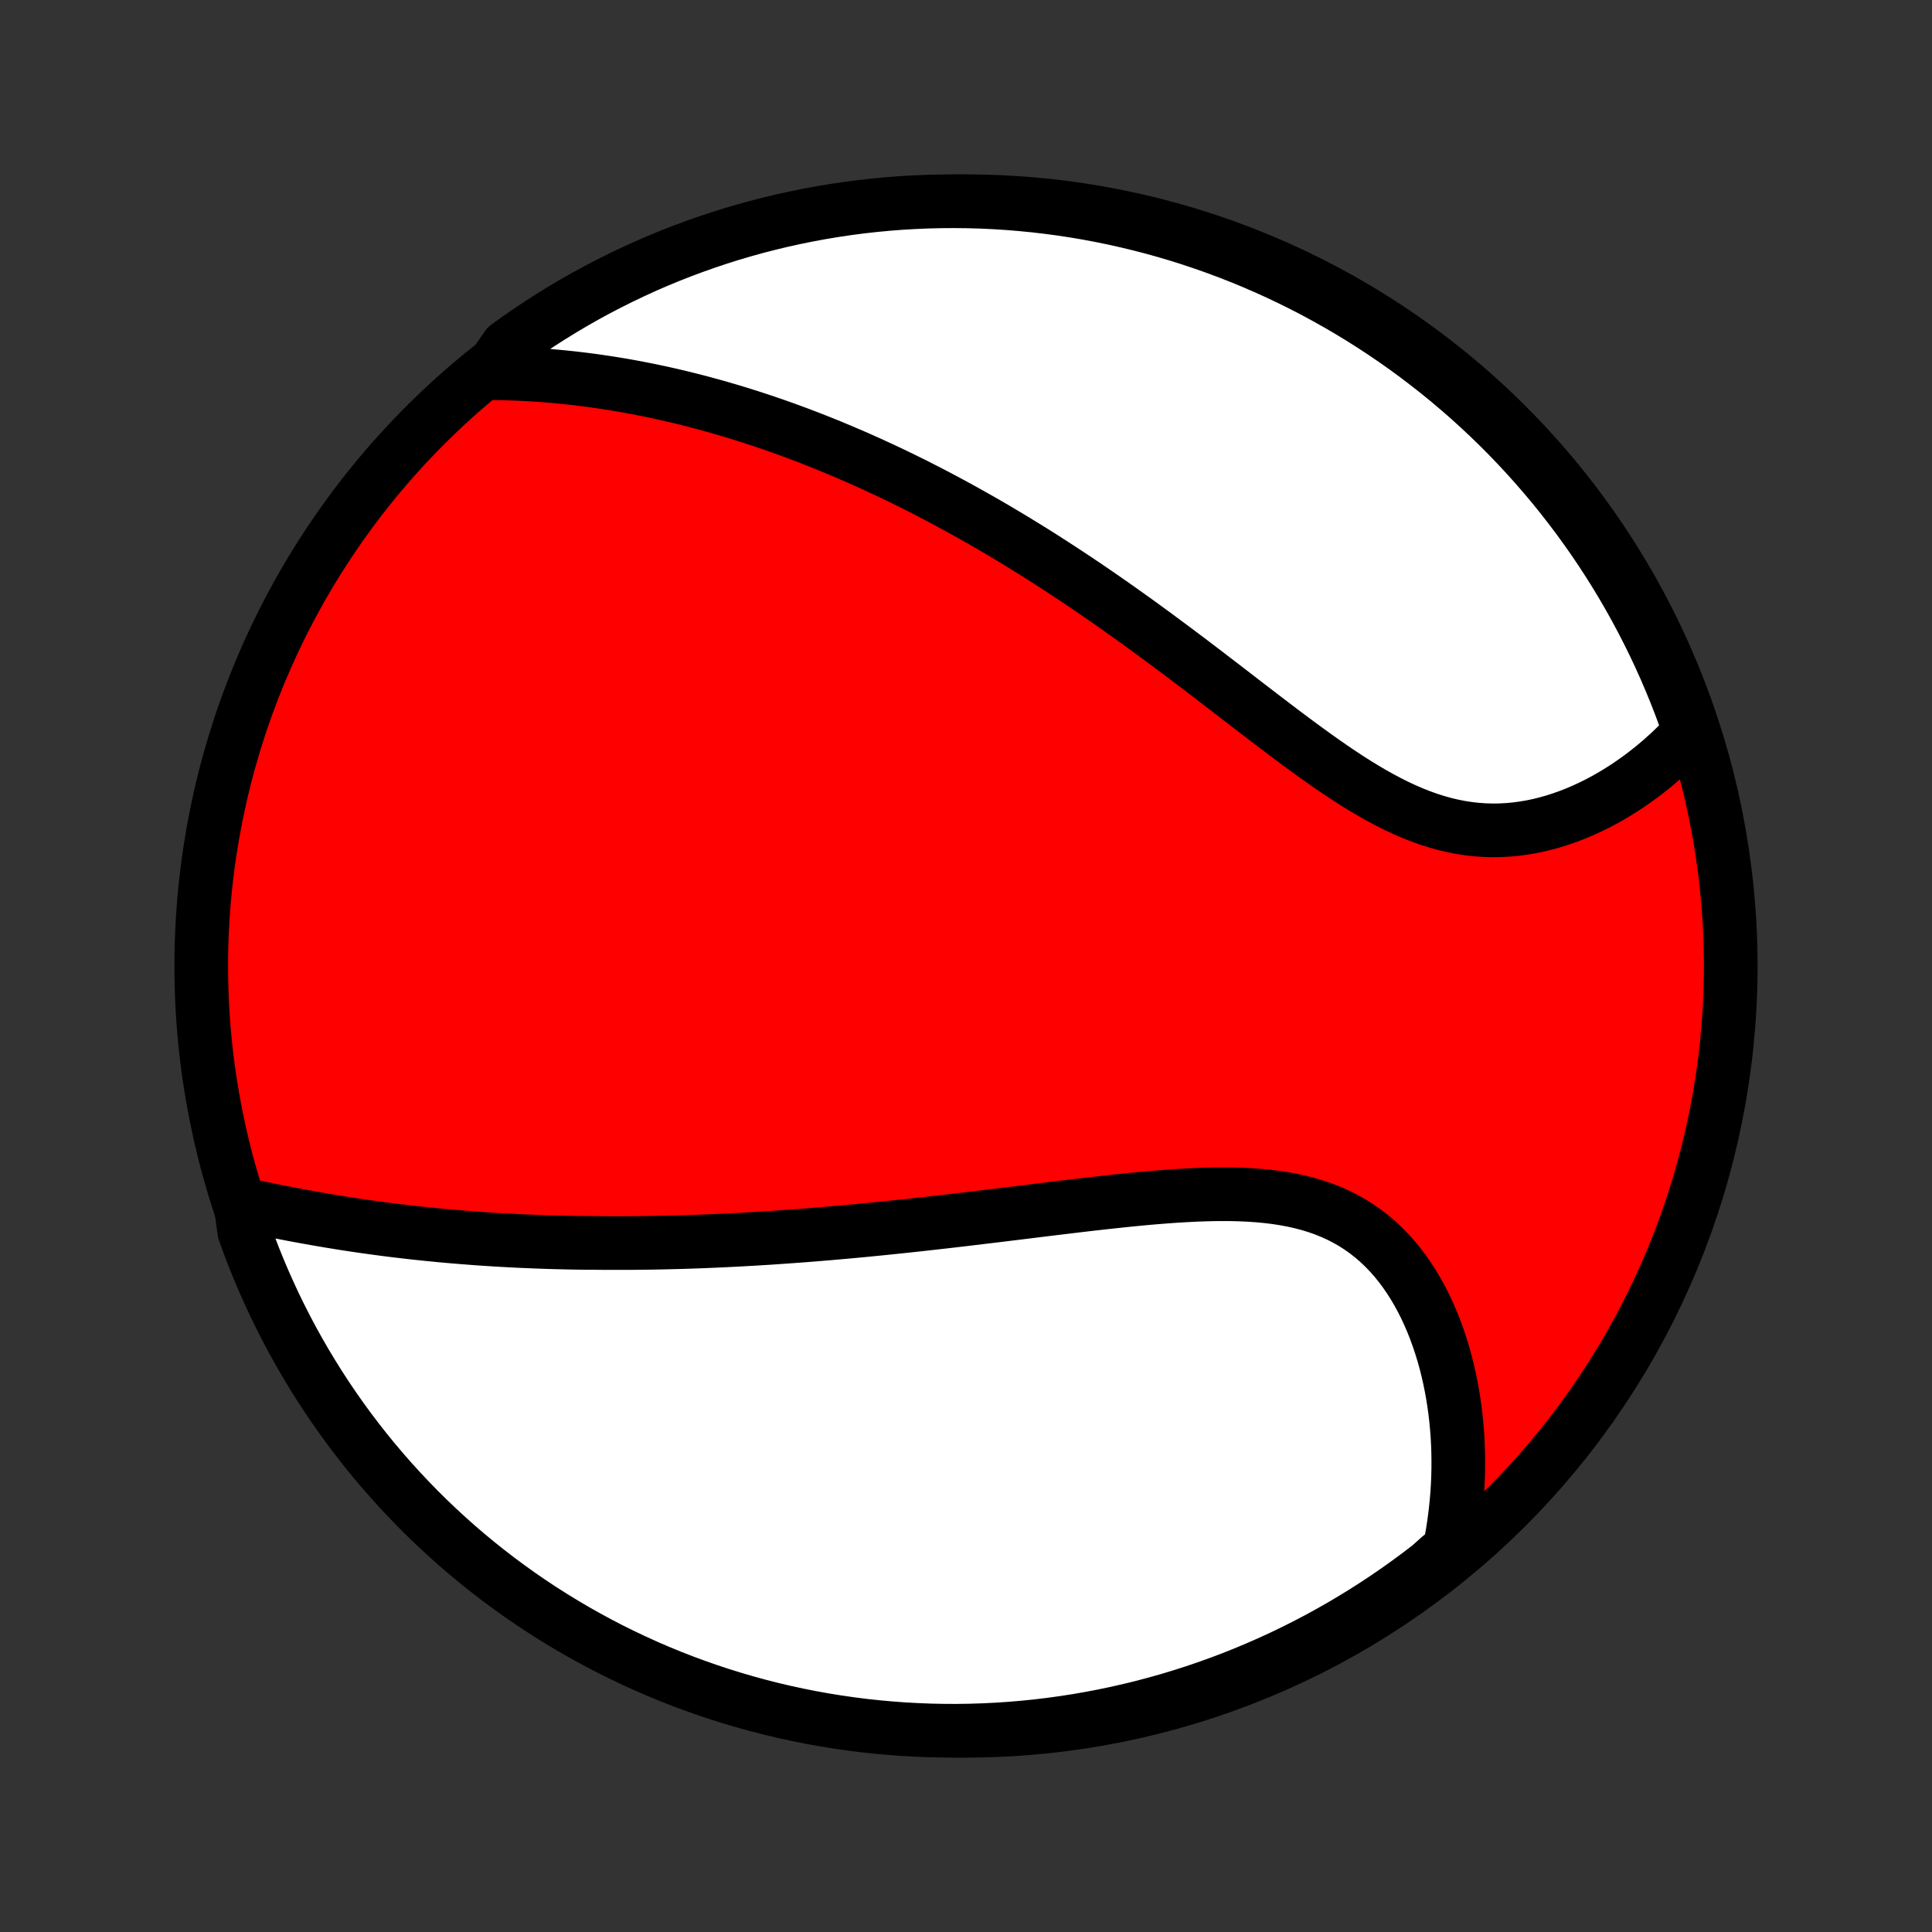 <?xml version="1.0" encoding="utf-8" standalone="no"?>
<!DOCTYPE svg PUBLIC "-//W3C//DTD SVG 1.1//EN"
  "http://www.w3.org/Graphics/SVG/1.1/DTD/svg11.dtd">
<!-- Created with matplotlib (http://matplotlib.org/) -->
<svg height="72pt" version="1.1" viewBox="0 0 72 72" width="72pt" xmlns="http://www.w3.org/2000/svg" xmlns:xlink="http://www.w3.org/1999/xlink">
 <rect x="0" y="0" width="72" height="72" fill="#333333" stroke="none"/>
 <defs>
  <style type="text/css">
*{stroke-linecap:butt;stroke-linejoin:round;}
  </style>
 </defs>
 <g id="figure_1">
  <g id="patch_1">
   <path d="
M0 72
L72 72
L72 0
L0 0
z
" style="fill:none;"/>
  </g>
  <g id="axes_1">
   <g id="PatchCollection_1">
    <defs>
     <path d="
M36 -7.5
C43.558 -7.5 50.808 -10.503 56.153 -15.848
C61.497 -21.192 64.5 -28.442 64.5 -36
C64.5 -43.558 61.497 -50.808 56.153 -56.153
C50.808 -61.497 43.558 -64.5 36 -64.5
C28.442 -64.5 21.192 -61.497 15.848 -56.153
C10.503 -50.808 7.5 -43.558 7.5 -36
C7.5 -28.442 10.503 -21.192 15.848 -15.848
C21.192 -10.503 28.442 -7.5 36 -7.5
z
" id="C0_0_a811fe30f3"/>
     <path d="
M8.963 -27.139
L9.217 -27.084
L9.471 -27.029
L9.725 -26.976
L9.979 -26.923
L10.234 -26.871
L10.488 -26.821
L10.743 -26.771
L10.997 -26.722
L11.251 -26.675
L11.505 -26.629
L11.759 -26.584
L12.012 -26.54
L12.265 -26.497
L12.518 -26.456
L12.77 -26.415
L13.022 -26.376
L13.274 -26.338
L13.525 -26.301
L13.776 -26.266
L14.026 -26.232
L14.276 -26.198
L14.525 -26.166
L14.774 -26.135
L15.023 -26.106
L15.271 -26.077
L15.519 -26.049
L15.766 -26.023
L16.013 -25.998
L16.26 -25.974
L16.506 -25.95
L16.752 -25.928
L16.998 -25.907
L17.244 -25.887
L17.489 -25.868
L17.734 -25.849
L17.979 -25.832
L18.224 -25.816
L18.469 -25.8
L18.713 -25.786
L18.958 -25.773
L19.203 -25.76
L19.447 -25.748
L19.692 -25.738
L19.937 -25.728
L20.182 -25.719
L20.427 -25.71
L20.673 -25.703
L20.919 -25.697
L21.165 -25.691
L21.411 -25.686
L21.658 -25.682
L22.153 -25.679
L22.401 -25.677
L22.65 -25.675
L22.9 -25.675
L23.15 -25.675
L23.401 -25.676
L23.653 -25.677
L23.905 -25.68
L24.158 -25.683
L24.413 -25.687
L24.668 -25.692
L24.924 -25.698
L25.181 -25.705
L25.44 -25.712
L25.699 -25.72
L25.96 -25.729
L26.222 -25.739
L26.485 -25.75
L26.75 -25.761
L27.016 -25.774
L27.283 -25.787
L27.552 -25.801
L27.823 -25.816
L28.095 -25.831
L28.368 -25.848
L28.644 -25.865
L28.921 -25.884
L29.2 -25.903
L29.48 -25.923
L29.763 -25.944
L30.047 -25.965
L30.334 -25.988
L30.622 -26.012
L30.912 -26.036
L31.205 -26.062
L31.499 -26.088
L31.796 -26.115
L32.095 -26.143
L32.396 -26.172
L32.699 -26.202
L33.005 -26.233
L33.313 -26.265
L33.623 -26.297
L33.935 -26.33
L34.25 -26.365
L34.567 -26.4
L34.886 -26.436
L35.207 -26.472
L35.531 -26.51
L35.857 -26.548
L36.186 -26.587
L36.516 -26.627
L36.849 -26.667
L37.184 -26.707
L37.521 -26.749
L37.86 -26.79
L38.201 -26.832
L38.543 -26.874
L38.888 -26.917
L39.234 -26.959
L39.582 -27.001
L39.931 -27.043
L40.282 -27.085
L40.633 -27.126
L40.986 -27.166
L41.339 -27.205
L41.693 -27.243
L42.048 -27.28
L42.403 -27.315
L42.757 -27.348
L43.111 -27.378
L43.465 -27.406
L43.818 -27.431
L44.17 -27.452
L44.52 -27.47
L44.869 -27.483
L45.215 -27.492
L45.559 -27.495
L45.9 -27.493
L46.238 -27.484
L46.572 -27.468
L46.903 -27.445
L47.228 -27.414
L47.55 -27.375
L47.865 -27.326
L48.176 -27.268
L48.481 -27.2
L48.779 -27.122
L49.071 -27.033
L49.356 -26.933
L49.633 -26.821
L49.904 -26.698
L50.166 -26.563
L50.421 -26.417
L50.668 -26.259
L50.907 -26.09
L51.137 -25.909
L51.359 -25.718
L51.572 -25.516
L51.778 -25.304
L51.974 -25.082
L52.163 -24.851
L52.342 -24.612
L52.514 -24.364
L52.677 -24.109
L52.832 -23.847
L52.978 -23.578
L53.117 -23.304
L53.247 -23.024
L53.37 -22.739
L53.485 -22.45
L53.592 -22.157
L53.691 -21.861
L53.783 -21.562
L53.868 -21.26
L53.945 -20.957
L54.015 -20.651
L54.078 -20.344
L54.134 -20.036
L54.183 -19.728
L54.226 -19.418
L54.262 -19.109
L54.291 -18.8
L54.315 -18.49
L54.331 -18.182
L54.342 -17.874
L54.346 -17.566
L54.345 -17.26
L54.338 -16.955
L54.325 -16.651
L54.306 -16.348
L54.281 -16.047
L54.251 -15.747
L54.216 -15.449
L54.175 -15.152
L54.129 -14.858
L54.078 -14.565
L54.021 -14.274
L53.665 -13.985
L53.272 -13.635
L52.874 -13.33
L52.47 -13.032
L52.062 -12.741
L51.649 -12.457
L51.23 -12.18
L50.808 -11.911
L50.38 -11.649
L49.949 -11.394
L49.513 -11.147
L49.073 -10.907
L48.629 -10.675
L48.181 -10.451
L47.73 -10.234
L47.275 -10.026
L46.816 -9.825
L46.354 -9.632
L45.889 -9.447
L45.421 -9.271
L44.95 -9.102
L44.477 -8.942
L44.001 -8.79
L43.522 -8.646
L43.041 -8.511
L42.558 -8.383
L42.073 -8.265
L41.586 -8.155
L41.097 -8.053
L40.607 -7.96
L40.116 -7.875
L39.623 -7.799
L39.129 -7.731
L38.634 -7.672
L38.139 -7.622
L37.642 -7.58
L37.145 -7.547
L36.648 -7.523
L36.151 -7.507
L35.654 -7.5
L35.156 -7.502
L34.659 -7.512
L34.163 -7.532
L33.666 -7.559
L33.171 -7.596
L32.677 -7.641
L32.183 -7.694
L31.691 -7.757
L31.2 -7.828
L30.71 -7.907
L30.222 -7.995
L29.736 -8.092
L29.252 -8.197
L28.77 -8.31
L28.29 -8.432
L27.812 -8.563
L27.337 -8.702
L26.864 -8.849
L26.394 -9.004
L25.928 -9.168
L25.464 -9.339
L25.003 -9.519
L24.546 -9.707
L24.092 -9.903
L23.642 -10.107
L23.196 -10.319
L22.753 -10.538
L22.315 -10.765
L21.881 -11.001
L21.451 -11.243
L21.026 -11.493
L20.605 -11.751
L20.188 -12.016
L19.777 -12.288
L19.37 -12.568
L18.969 -12.855
L18.573 -13.148
L18.182 -13.449
L17.796 -13.757
L17.416 -14.071
L17.042 -14.392
L16.674 -14.72
L16.311 -15.054
L15.954 -15.394
L15.604 -15.741
L15.26 -16.094
L14.922 -16.453
L14.59 -16.818
L14.265 -17.189
L13.947 -17.565
L13.635 -17.947
L13.33 -18.335
L13.032 -18.728
L12.741 -19.126
L12.457 -19.53
L12.18 -19.938
L11.911 -20.351
L11.649 -20.77
L11.394 -21.192
L11.147 -21.619
L10.907 -22.051
L10.675 -22.487
L10.451 -22.927
L10.234 -23.371
L10.026 -23.819
L9.825 -24.27
L9.632 -24.725
L9.447 -25.184
L9.271 -25.646
L9.102 -26.111
z
" id="C0_1_a4d64e2357"/>
     <path d="
M18.21 -58.092
L18.501 -58.089
L18.791 -58.084
L19.08 -58.075
L19.367 -58.064
L19.652 -58.05
L19.935 -58.033
L20.217 -58.014
L20.497 -57.992
L20.776 -57.967
L21.052 -57.94
L21.328 -57.911
L21.601 -57.879
L21.873 -57.845
L22.144 -57.809
L22.413 -57.77
L22.681 -57.73
L22.947 -57.687
L23.212 -57.643
L23.475 -57.596
L23.738 -57.547
L23.998 -57.496
L24.258 -57.444
L24.517 -57.389
L24.774 -57.333
L25.031 -57.275
L25.286 -57.215
L25.541 -57.153
L25.794 -57.089
L26.046 -57.024
L26.298 -56.957
L26.549 -56.888
L26.799 -56.818
L27.048 -56.745
L27.297 -56.672
L27.545 -56.596
L27.792 -56.519
L28.039 -56.44
L28.286 -56.359
L28.532 -56.277
L28.777 -56.193
L29.023 -56.107
L29.268 -56.02
L29.512 -55.93
L29.757 -55.84
L30.001 -55.747
L30.245 -55.653
L30.49 -55.557
L30.734 -55.459
L30.978 -55.36
L31.222 -55.258
L31.466 -55.155
L31.711 -55.05
L31.956 -54.944
L32.2 -54.835
L32.446 -54.725
L32.691 -54.612
L32.937 -54.498
L33.184 -54.382
L33.43 -54.264
L33.678 -54.143
L33.926 -54.021
L34.174 -53.897
L34.423 -53.77
L34.673 -53.642
L34.923 -53.511
L35.174 -53.378
L35.426 -53.243
L35.679 -53.106
L35.933 -52.966
L36.187 -52.824
L36.442 -52.68
L36.699 -52.534
L36.956 -52.385
L37.214 -52.233
L37.474 -52.079
L37.734 -51.923
L37.995 -51.764
L38.258 -51.602
L38.522 -51.438
L38.786 -51.272
L39.052 -51.102
L39.319 -50.93
L39.588 -50.755
L39.857 -50.578
L40.128 -50.398
L40.4 -50.216
L40.673 -50.03
L40.948 -49.842
L41.223 -49.651
L41.5 -49.458
L41.778 -49.262
L42.057 -49.063
L42.338 -48.862
L42.619 -48.658
L42.902 -48.452
L43.186 -48.243
L43.471 -48.032
L43.757 -47.819
L44.044 -47.604
L44.332 -47.387
L44.621 -47.168
L44.911 -46.947
L45.202 -46.724
L45.493 -46.501
L45.786 -46.276
L46.079 -46.05
L46.373 -45.824
L46.668 -45.597
L46.963 -45.371
L47.259 -45.145
L47.555 -44.919
L47.852 -44.695
L48.149 -44.472
L48.447 -44.251
L48.745 -44.033
L49.043 -43.818
L49.342 -43.606
L49.64 -43.399
L49.94 -43.196
L50.239 -42.999
L50.538 -42.808
L50.838 -42.624
L51.138 -42.447
L51.438 -42.279
L51.738 -42.119
L52.038 -41.968
L52.339 -41.828
L52.639 -41.698
L52.939 -41.579
L53.239 -41.471
L53.54 -41.376
L53.839 -41.292
L54.139 -41.221
L54.438 -41.163
L54.736 -41.117
L55.033 -41.084
L55.329 -41.063
L55.624 -41.055
L55.918 -41.059
L56.21 -41.075
L56.5 -41.102
L56.788 -41.141
L57.074 -41.19
L57.357 -41.249
L57.637 -41.319
L57.914 -41.397
L58.188 -41.485
L58.459 -41.581
L58.726 -41.685
L58.99 -41.797
L59.249 -41.916
L59.505 -42.041
L59.756 -42.173
L60.003 -42.311
L60.245 -42.455
L60.483 -42.604
L60.716 -42.757
L60.944 -42.916
L61.168 -43.078
L61.386 -43.245
L61.6 -43.415
L61.809 -43.589
L62.012 -43.767
L62.211 -43.947
L62.404 -44.131
L62.593 -44.317
L62.776 -44.506
L62.966 -44.697
L62.801 -45.224
L62.628 -45.693
L62.447 -46.159
L62.257 -46.622
L62.06 -47.082
L61.854 -47.539
L61.641 -47.992
L61.42 -48.441
L61.191 -48.887
L60.955 -49.328
L60.711 -49.766
L60.459 -50.2
L60.2 -50.629
L59.934 -51.053
L59.66 -51.473
L59.379 -51.889
L59.091 -52.299
L58.796 -52.705
L58.494 -53.105
L58.185 -53.501
L57.87 -53.89
L57.547 -54.275
L57.218 -54.654
L56.883 -55.027
L56.542 -55.394
L56.194 -55.756
L55.84 -56.111
L55.48 -56.461
L55.113 -56.804
L54.742 -57.141
L54.364 -57.471
L53.981 -57.795
L53.592 -58.112
L53.198 -58.422
L52.799 -58.726
L52.395 -59.023
L51.985 -59.312
L51.571 -59.595
L51.152 -59.87
L50.728 -60.139
L50.3 -60.399
L49.868 -60.653
L49.431 -60.898
L48.991 -61.137
L48.546 -61.367
L48.097 -61.59
L47.645 -61.805
L47.189 -62.012
L46.73 -62.212
L46.268 -62.403
L45.802 -62.586
L45.334 -62.761
L44.862 -62.928
L44.388 -63.087
L43.912 -63.238
L43.432 -63.38
L42.951 -63.514
L42.468 -63.639
L41.982 -63.756
L41.495 -63.865
L41.006 -63.965
L40.516 -64.057
L40.024 -64.14
L39.531 -64.215
L39.037 -64.28
L38.542 -64.338
L38.046 -64.386
L37.55 -64.427
L37.053 -64.458
L36.556 -64.481
L36.058 -64.495
L35.561 -64.5
L35.063 -64.497
L34.567 -64.485
L34.07 -64.464
L33.574 -64.435
L33.079 -64.397
L32.584 -64.35
L32.091 -64.295
L31.599 -64.231
L31.108 -64.158
L30.619 -64.077
L30.131 -63.987
L29.646 -63.889
L29.162 -63.783
L28.68 -63.667
L28.2 -63.544
L27.723 -63.412
L27.248 -63.272
L26.776 -63.123
L26.307 -62.966
L25.841 -62.801
L25.378 -62.628
L24.918 -62.447
L24.461 -62.257
L24.008 -62.06
L23.559 -61.854
L23.113 -61.641
L22.672 -61.42
L22.234 -61.191
L21.8 -60.955
L21.371 -60.711
L20.947 -60.459
L20.527 -60.2
L20.111 -59.934
L19.701 -59.66
L19.295 -59.379
L18.895 -59.091
z
" id="C0_2_d08fa7a2e9"/>
    </defs>
    <g clip-path="url(#p1bffca34e9)">
     <use style="fill:#ff0000;stroke:#000000;stroke-width:2.0;" x="0.0" xlink:href="#C0_0_a811fe30f3" y="72.0"/>
    </g>
    <g clip-path="url(#p1bffca34e9)">
     <use style="fill:#ffffff;stroke:#000000;stroke-width:2.0;" x="0.0" xlink:href="#C0_1_a4d64e2357" y="72.0"/>
    </g>
    <g clip-path="url(#p1bffca34e9)">
     <use style="fill:#ffffff;stroke:#000000;stroke-width:2.0;" x="0.0" xlink:href="#C0_2_d08fa7a2e9" y="72.0"/>
    </g>
   </g>
  </g>
 </g>
 <defs>
  <clipPath id="p1bffca34e9">
   <rect height="72.0" width="72.0" x="0.0" y="0.0"/>
  </clipPath>
 </defs>
</svg>
